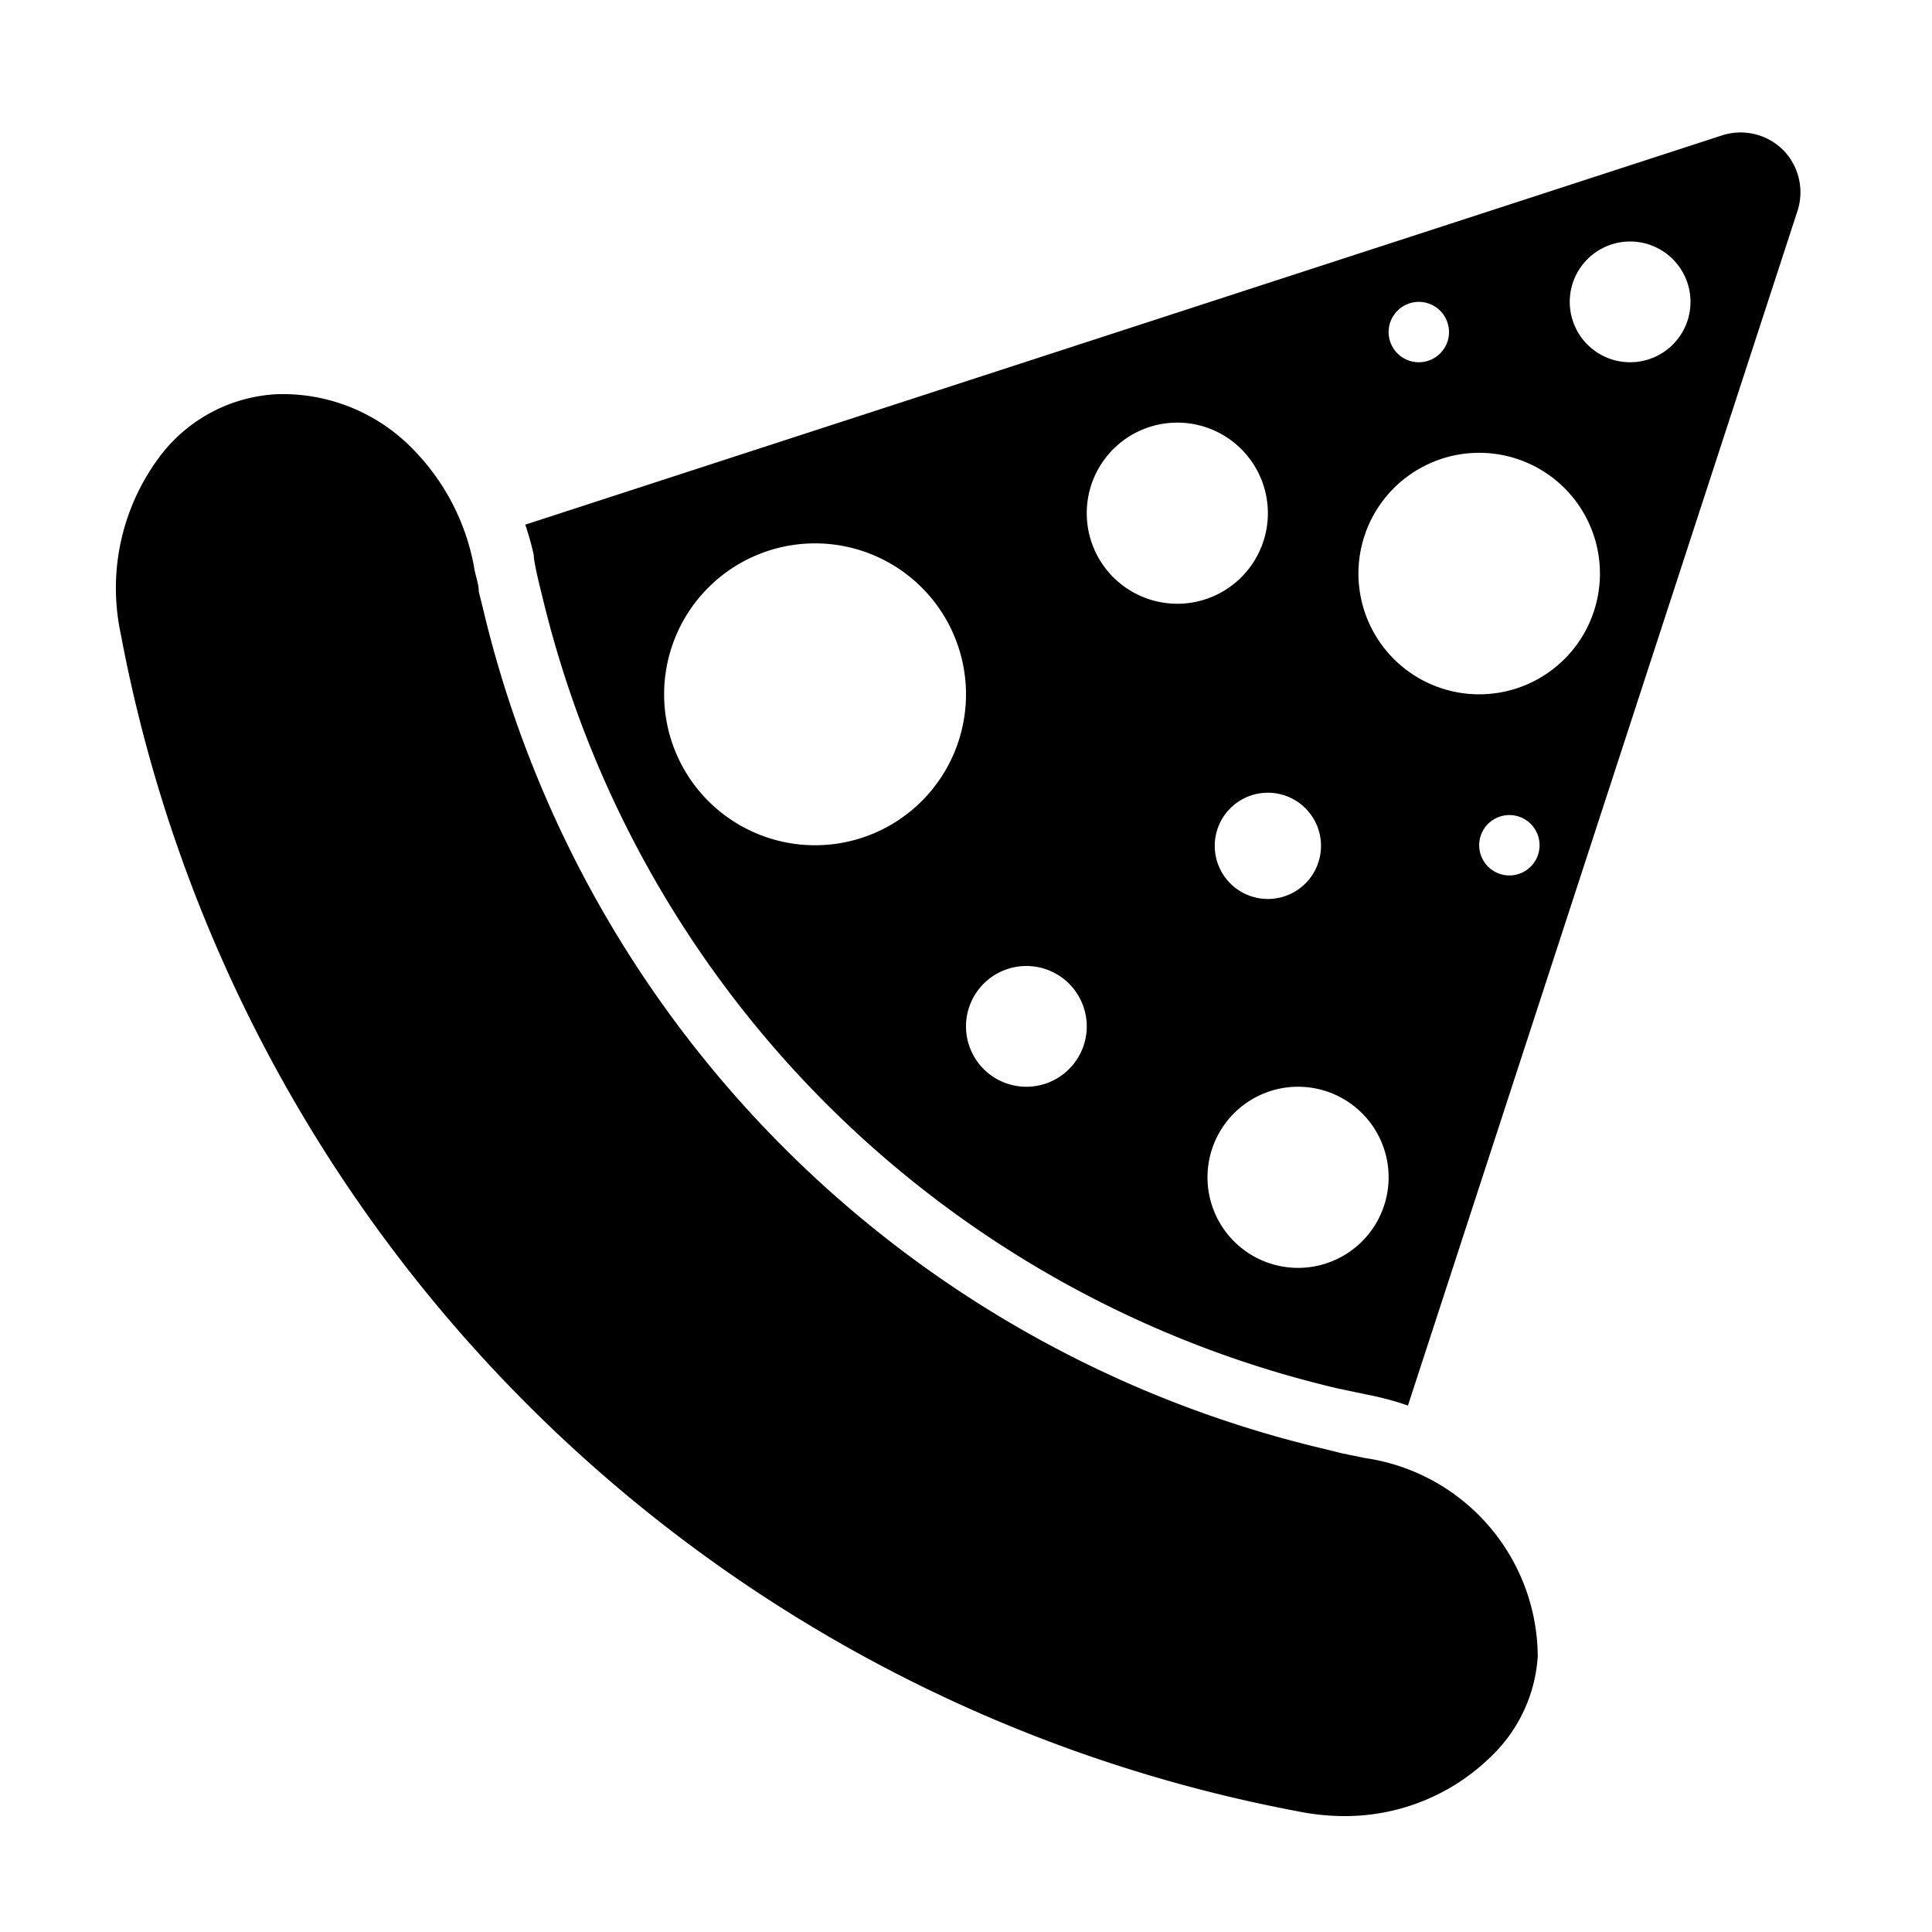 <?xml version="1.0" ?><svg viewBox="0 0 32 32" xmlns="http://www.w3.org/2000/svg"><title/><g id="pizza"><path d="M22.61,24.15l-.39-.08L21.94,24A18.74,18.74,0,0,1,8,10.08L7.93,9.8c0-.14-.06-.27-.08-.42a3.74,3.74,0,0,0-1-1.93,3,3,0,0,0-2.28-.92,2.59,2.59,0,0,0-1.9,1A3.63,3.63,0,0,0,2,10.5,24.44,24.44,0,0,0,21.49,30a3.9,3.9,0,0,0,.77.08,3.45,3.45,0,0,0,2.45-1,2.51,2.51,0,0,0,.76-1.65A3.34,3.34,0,0,0,22.61,24.15Z"/><path d="M29.53,2.48a1,1,0,0,0-1-.24L8.7,8.69a4.63,4.63,0,0,1,.14.5c0,.14.14.68.14.68A17.71,17.71,0,0,0,22.17,23l.62.13a4.89,4.89,0,0,1,.53.15L29.77,3.5A1,1,0,0,0,29.53,2.48ZM23.5,5a.5.5,0,1,1-.5.5A.5.5,0,0,1,23.5,5Zm-1.62,9a.88.88,0,1,1-.87-.87A.88.88,0,0,1,21.88,14ZM13.5,14A2.5,2.5,0,1,1,16,11.5,2.5,2.5,0,0,1,13.5,14ZM17,18a1,1,0,1,1,1-1A1,1,0,0,1,17,18Zm1-9.5A1.5,1.5,0,1,1,19.5,10,1.5,1.5,0,0,1,18,8.5ZM21.5,21A1.5,1.5,0,1,1,23,19.5,1.5,1.5,0,0,1,21.5,21ZM25,14.5a.5.5,0,1,1,.5-.5A.5.5,0,0,1,25,14.5Zm-.5-3a2,2,0,1,1,2-2A2,2,0,0,1,24.5,11.5ZM27,6a1,1,0,1,1,1-1A1,1,0,0,1,27,6Z"/></g></svg>